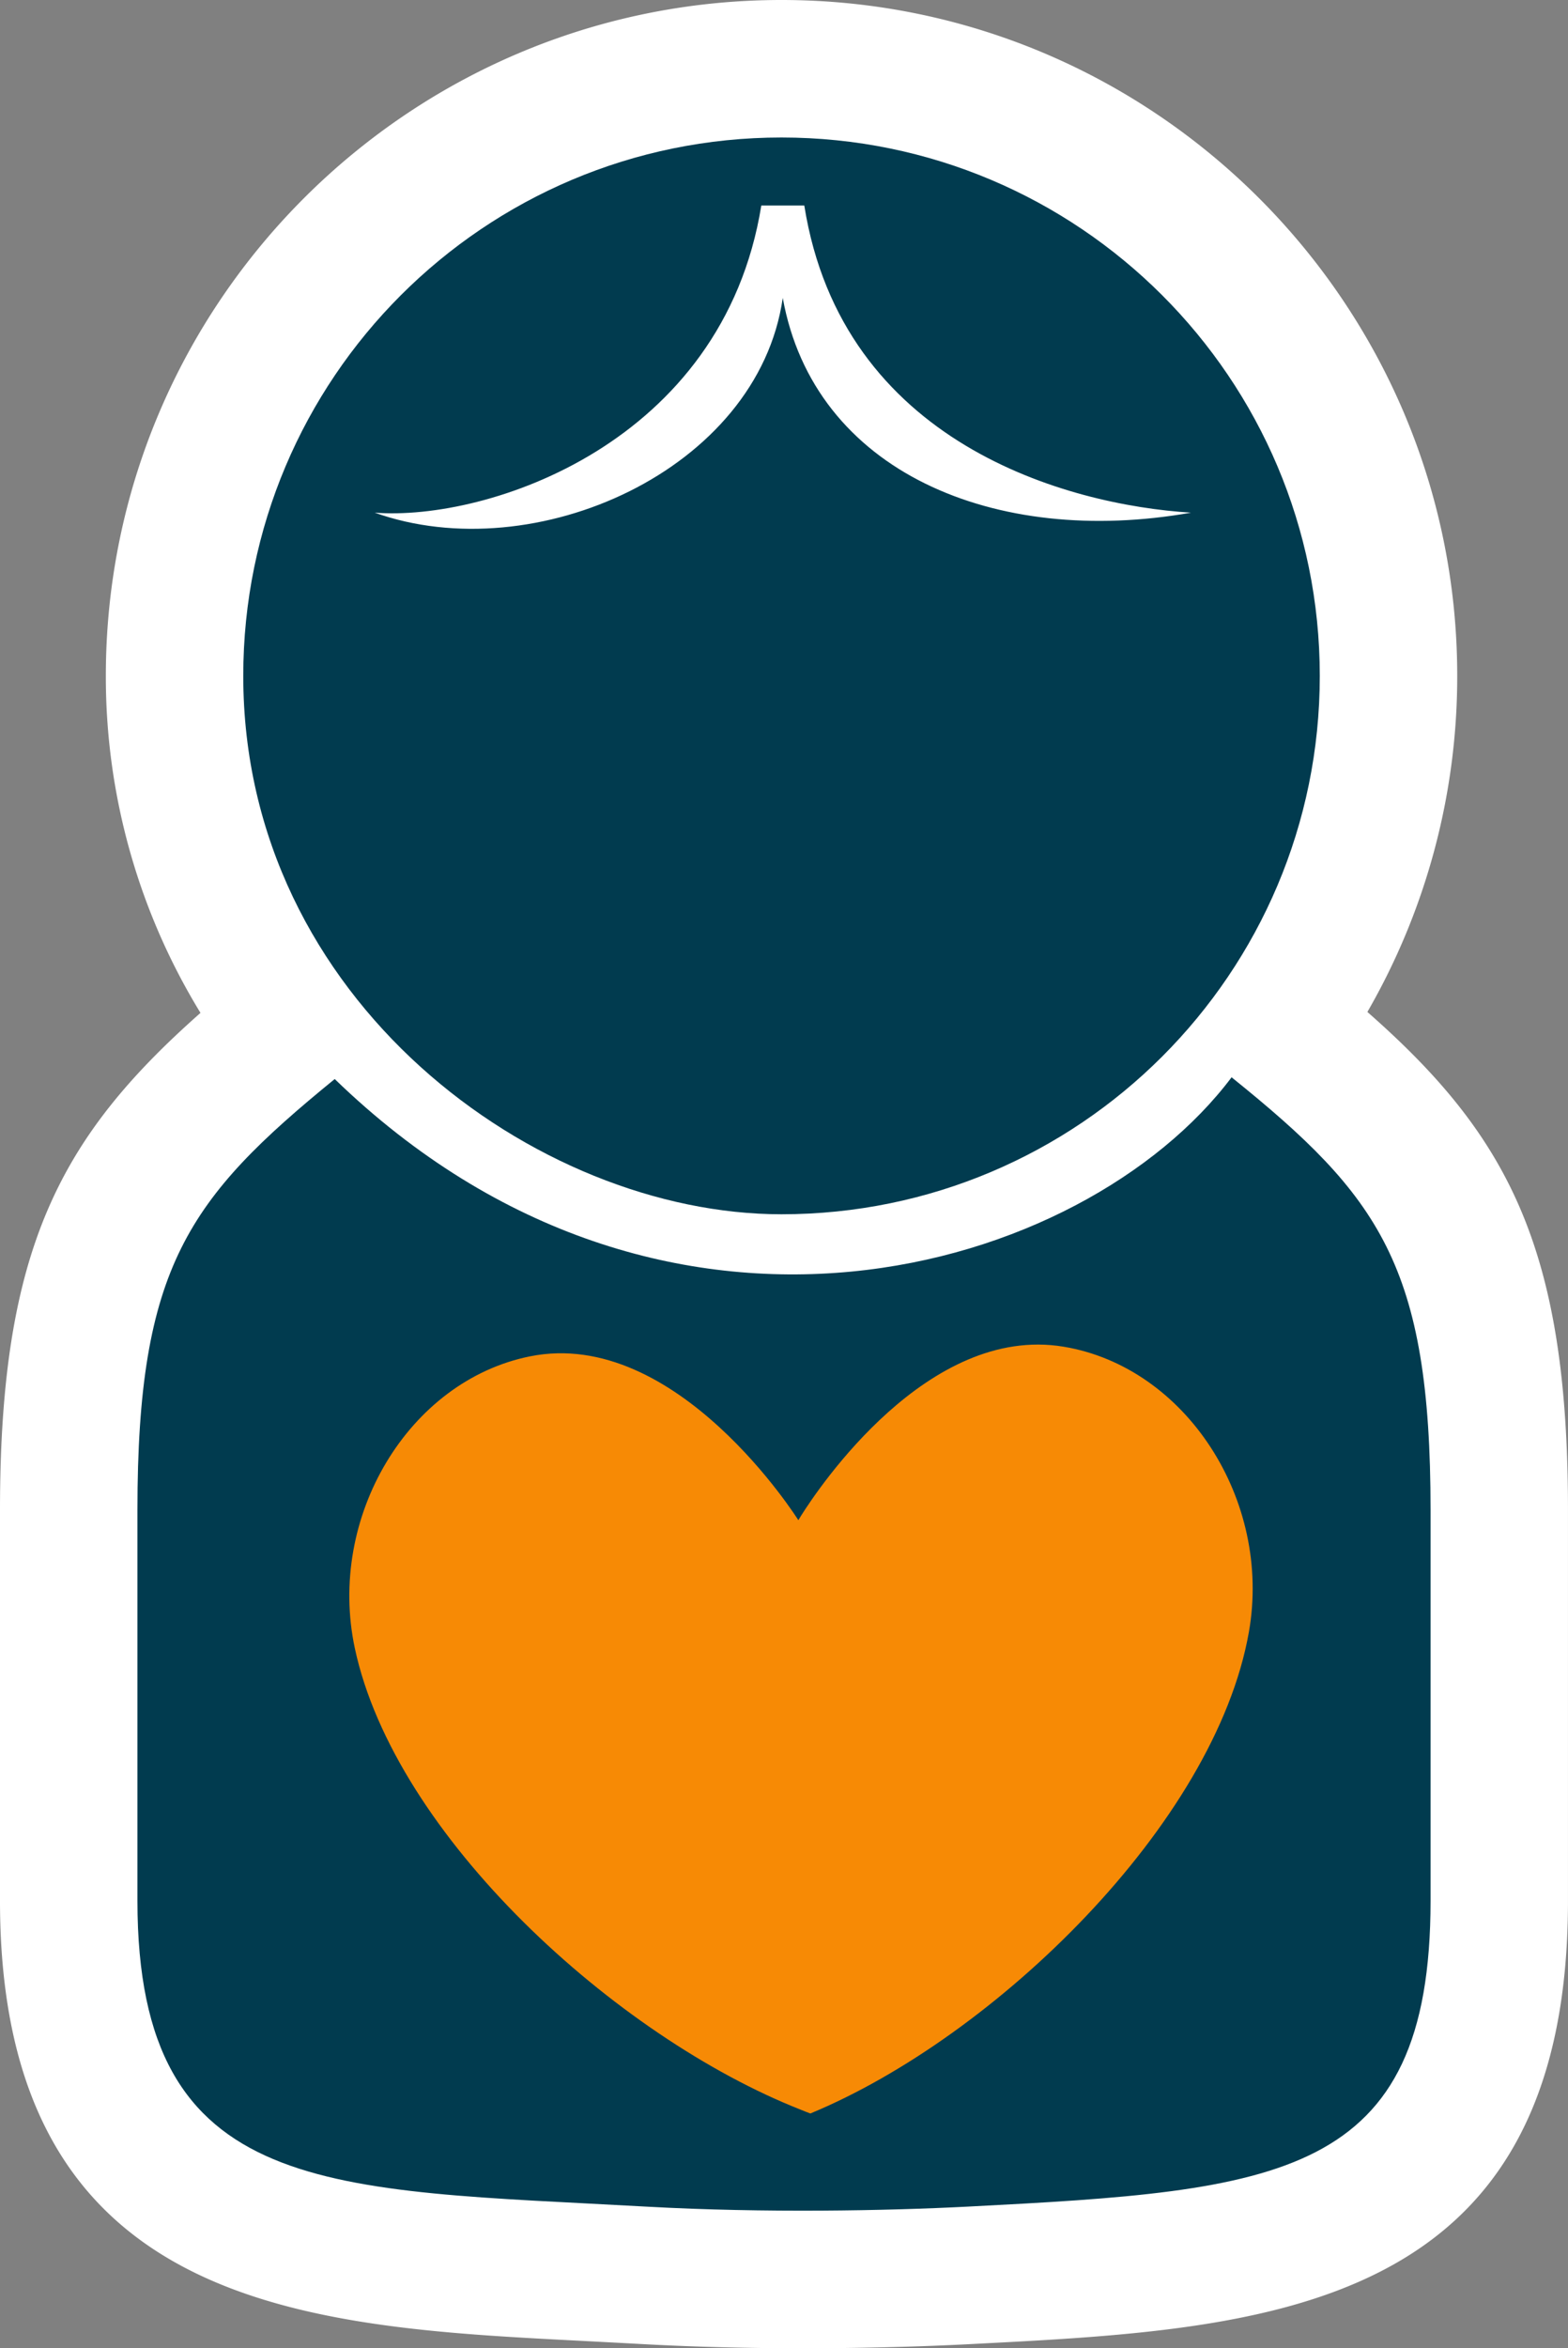 <svg xmlns="http://www.w3.org/2000/svg" width="721.48" height="1080" viewBox="0 0 721.48 1080"><rect x="0" y="0" width="721.48" height="1080" fill="#808080" stroke="none"/><g id="Слой_2" data-name="Слой 2"><g id="war69_63420219"><g id="war69_63420219-2" data-name="war69_63420219"><path d="M629.17 465.43a308.79 308.79.0 0 0 41.34-154.57C670.51 139.45 531 0 359.57.0S48.7 139.45 48.7 310.86a296 296 0 0 0 43.55 155C27.59 523 0 574.48.0 694.5V874.25c0 188.62 141.75 195.91 266.81 202.34q13.26.69 27.23 1.44c23.31 1.31 48.58 2 75.09 2h0c33.88.0 61.71-1.06 79.1-2 134.33-6.89 273.24-14 273.24-203.8V694.5C721.48 574 693.86 522.24 629.17 465.43z" fill="#fff"/><g><path d="M359.57 63.24c-136.77.0-247.64 110.87-247.64 247.62.0 149.33 134.93 247.62 247.64 247.62 136.78.0 247.7-110.82 247.7-247.62S496.35 63.24 359.57 63.24zm.6 73.79c-11.38 79.24-114.22 125-187.76 98.76 51.74 4 160.16-31.62 177.89-141.26h19.78C387.47 204 491.14 232.27 548 235.79 457.93 251.74 374.57 217.09 360.17 137z" fill="#013b4f"/><path d="M566.69 495.48c-68.08 90.44-261.09 147.6-412.68.8-67.3 54.88-90.77 86.43-90.77 198.22V874.25c0 137.43 88.62 132.5 234.33 140.65 54.14 3 110.6 1.88 147.43.0 143.58-7.37 213.24-12.8 213.24-140.65V694.5C658.24 582.12 634.61 550.18 566.69 495.48z" fill="#013b4f"/><path d="M489.27 619.37C427 609.12 376.78 684.1 368.56 697.18c-.78 1.23-1.22 2-1.22 2s-55.81-89-123.51-75.35c-55.92 11.28-93.43 74-80.56 134.27 18.43 86.17 120 178.71 205.29 212.26 1.45.59 2.86 1.16 4.3 1.69 84.95-35.15 186.19-133.13 201.78-221.39C585.36 689.94 545.58 628.62 489.27 619.37z" fill="#f78a05"/></g></g></g></g></svg>